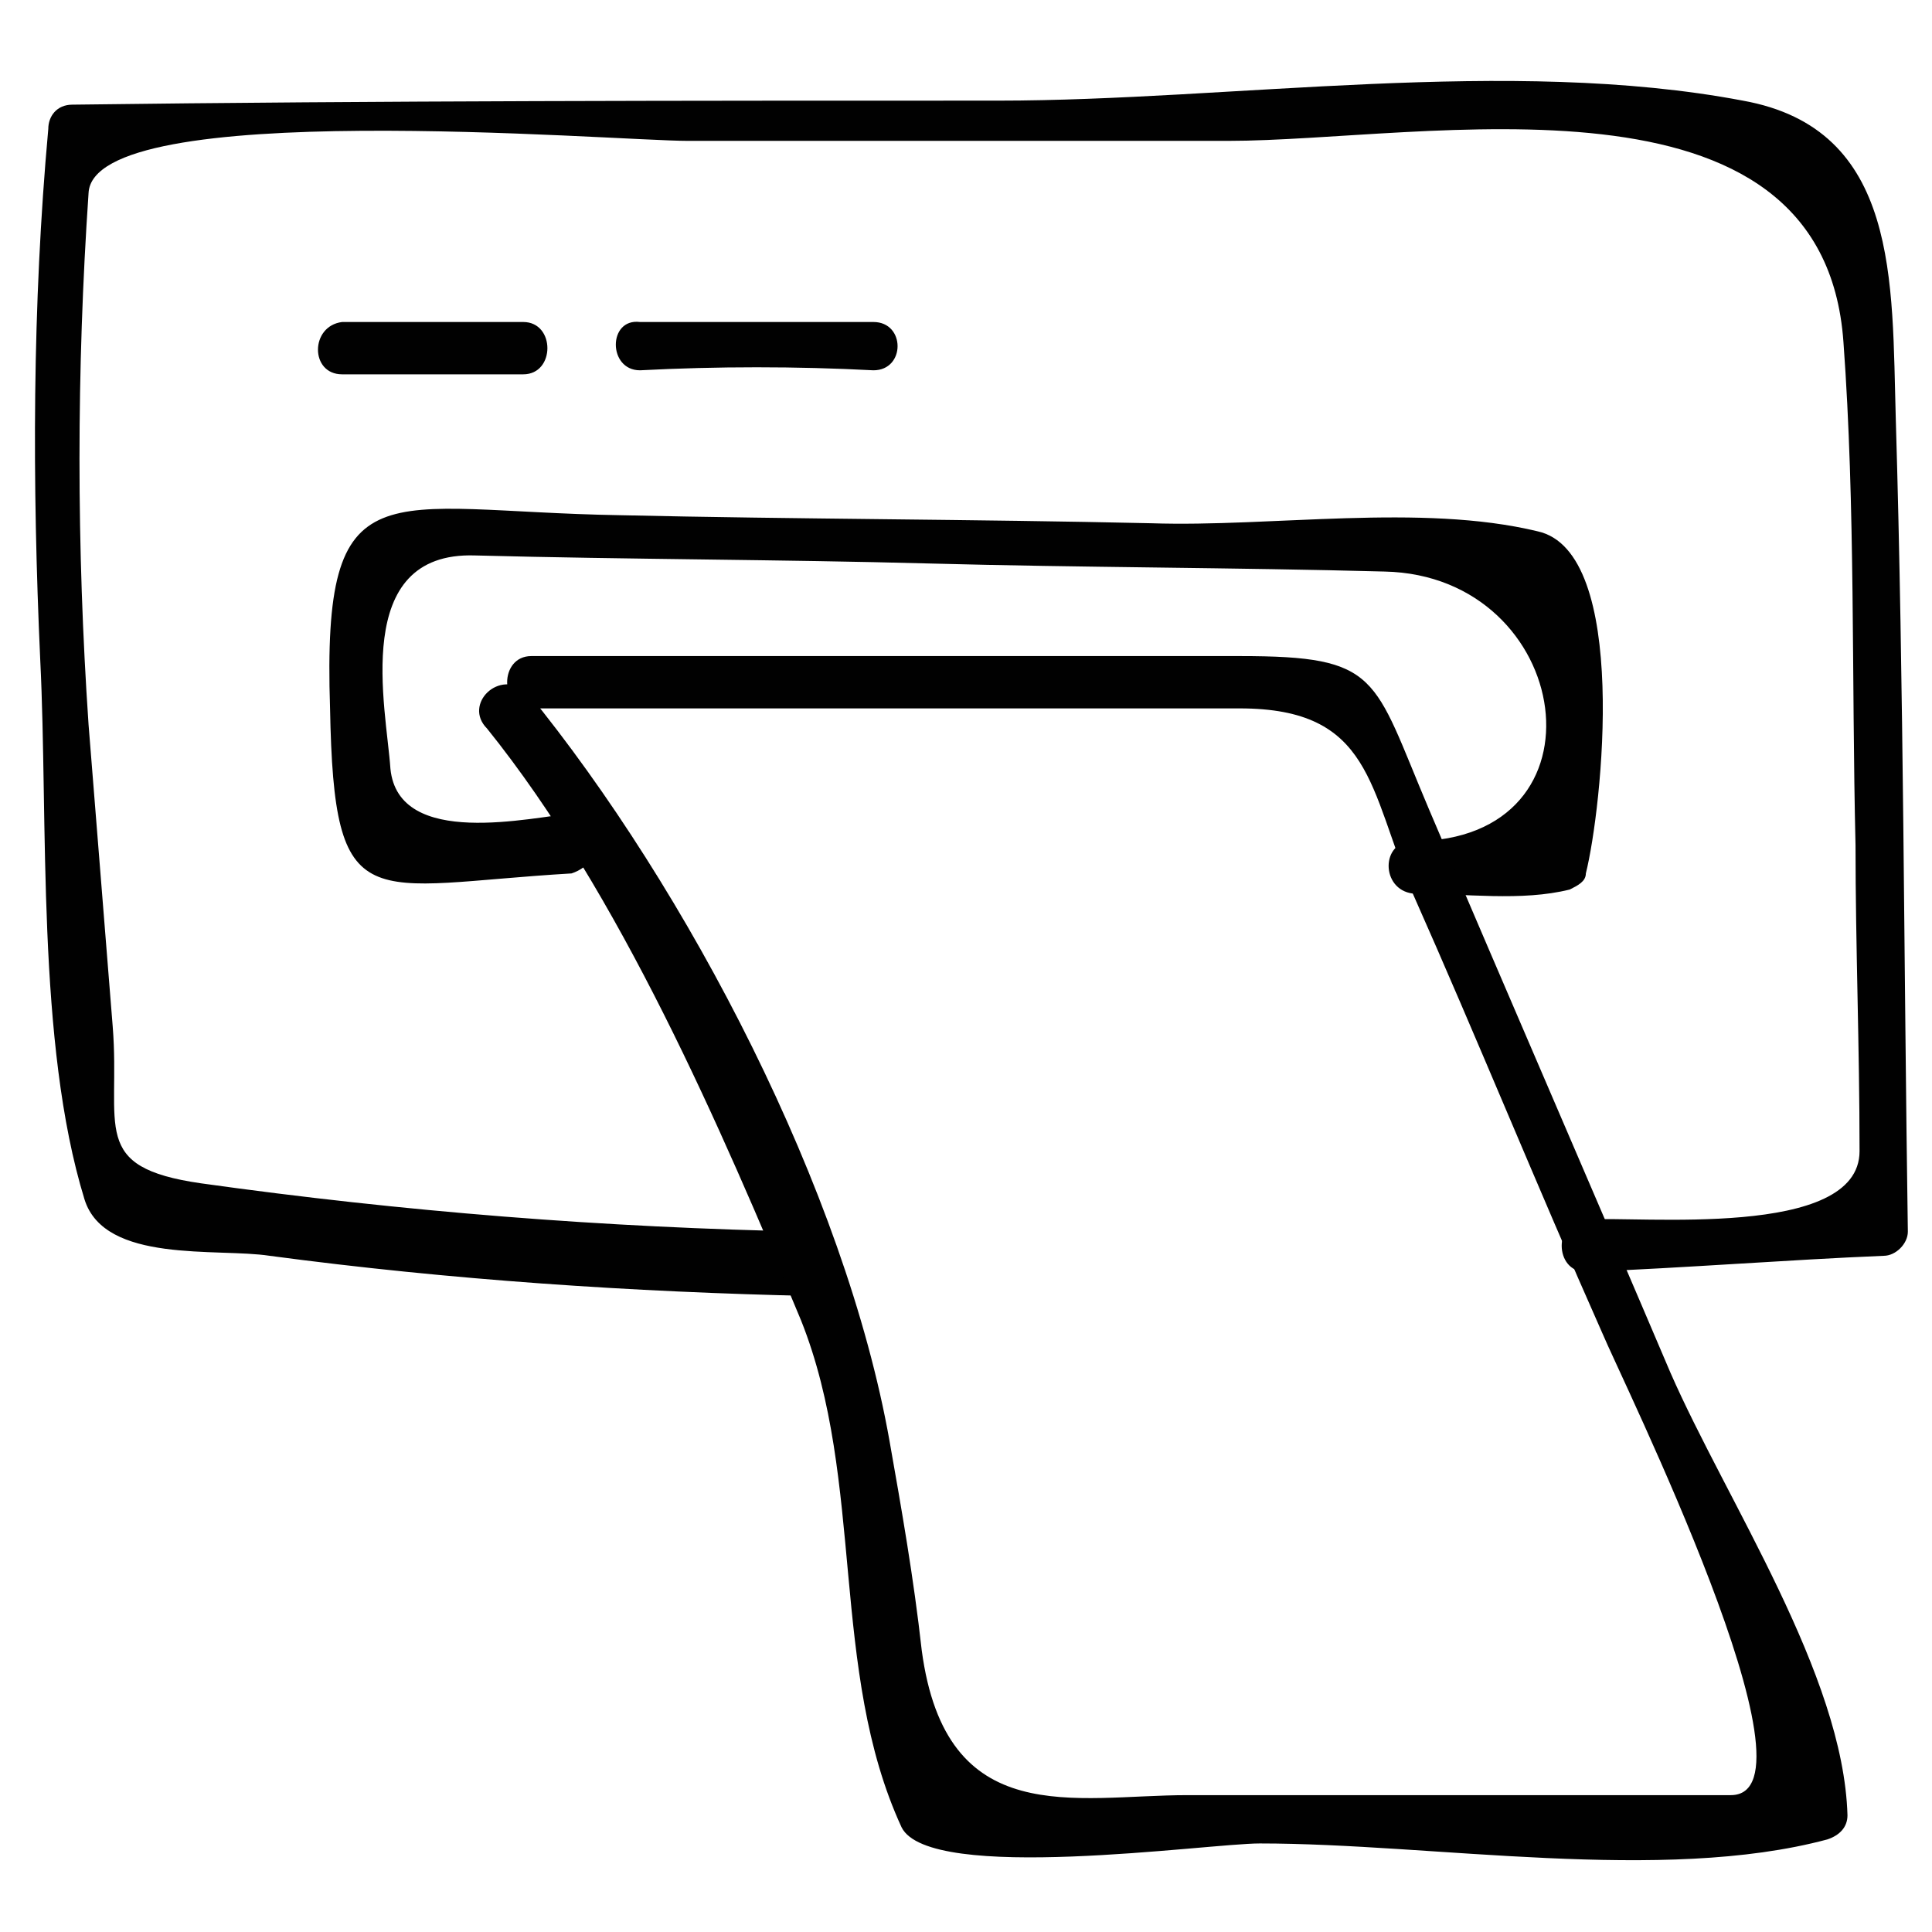 <?xml version="1.0" standalone="no"?><!DOCTYPE svg PUBLIC "-//W3C//DTD SVG 1.1//EN" "http://www.w3.org/Graphics/SVG/1.1/DTD/svg11.dtd"><svg t="1553073766801" class="icon" style="" viewBox="0 0 1024 1024" version="1.1" xmlns="http://www.w3.org/2000/svg" p-id="2056" xmlns:xlink="http://www.w3.org/1999/xlink" width="200" height="200"><defs><style type="text/css"></style></defs><path d="M428.8 652.8C320 650.667 213.333 642.133 106.667 627.2 46.933 618.667 64 597.333 59.733 544L46.933 384c-6.4-93.867-6.4-187.733 0-281.6 2.133-51.2 277.333-27.733 317.867-27.733h285.867c104.533 0 315.733-44.8 326.4 106.667 6.4 87.467 4.267 177.067 6.4 266.667 0 53.333 2.133 106.667 2.133 162.133 0 46.933-117.333 34.133-145.067 36.267-17.067 0-17.067 27.733 0 27.733 53.333-2.133 106.667-6.4 157.867-8.533 6.4 0 12.8-6.4 12.8-12.8-2.133-142.933-2.133-288-6.4-430.933-2.133-72.533 2.133-153.6-81.067-168.533-123.733-23.467-270.933 0-394.667 0-164.267 0-326.4 0-490.667 2.133-8.533 0-12.8 6.4-12.8 12.8C17.067 162.133 17.067 256 21.333 349.867c4.267 85.333-2.133 202.667 23.467 285.867 10.667 34.133 70.4 25.6 98.133 29.867 96 12.8 192 19.2 288 21.333 14.933-6.4 14.933-34.133-2.133-34.133z" fill="#010101" p-id="2057"></path><path d="M305.067 430.933c-23.467 2.133-93.867 19.2-98.133-23.467-2.133-32-21.333-115.2 44.8-113.067 81.067 2.133 162.133 2.133 241.067 4.267s162.133 2.133 241.067 4.267c100.267 2.133 121.6 142.933 14.933 142.933-17.067 0-17.067 25.6 0 27.733 27.733 0 57.6 4.267 83.2-2.133 4.267-2.133 8.533-4.267 8.533-8.533 8.533-34.133 23.467-170.667-25.6-181.333-61.867-14.933-140.8-2.133-204.8-4.267-93.867-2.133-187.733-2.133-281.6-4.267-125.867-2.133-157.867-27.733-153.6 102.4 2.133 113.067 19.2 93.867 128 87.467 19.2-6.4 19.2-32 2.133-32z" fill="#010101" p-id="2058"></path><path d="M258.133 386.133c70.4 87.467 123.733 211.2 166.4 313.6 34.133 85.333 14.933 185.6 53.333 268.8 14.933 29.867 162.133 8.533 189.867 8.533 91.733 0 213.333 21.333 300.8-2.133 6.4-2.133 10.667-6.4 10.667-12.8-2.133-74.667-64-166.4-93.867-234.667-42.667-100.267-85.333-198.4-128-298.667-29.867-70.4-25.6-81.067-100.267-81.067H281.6c-17.067 0-17.067 27.733 0 27.733h375.467c70.4 0 68.267 42.667 91.733 98.133 34.133 76.8 66.133 155.733 100.267 232.533 10.667 25.6 119.467 245.333 68.267 245.333H629.333c-59.733 0-128 19.2-140.8-76.8-4.267-38.4-10.667-74.667-17.067-110.933-23.467-132.267-106.667-292.267-192-396.8-14.933-12.8-34.133 6.4-21.333 19.2zM181.333 198.4H277.333c17.067 0 17.067-27.733 0-27.733H181.333c-17.067 2.133-17.067 27.733 0 27.733zM339.2 196.267c40.533-2.133 83.2-2.133 123.733 0 17.067 0 17.067-25.6 0-25.6h-123.733c-17.067-2.133-17.067 25.6 0 25.6z" fill="#010101" p-id="2059"></path></svg>